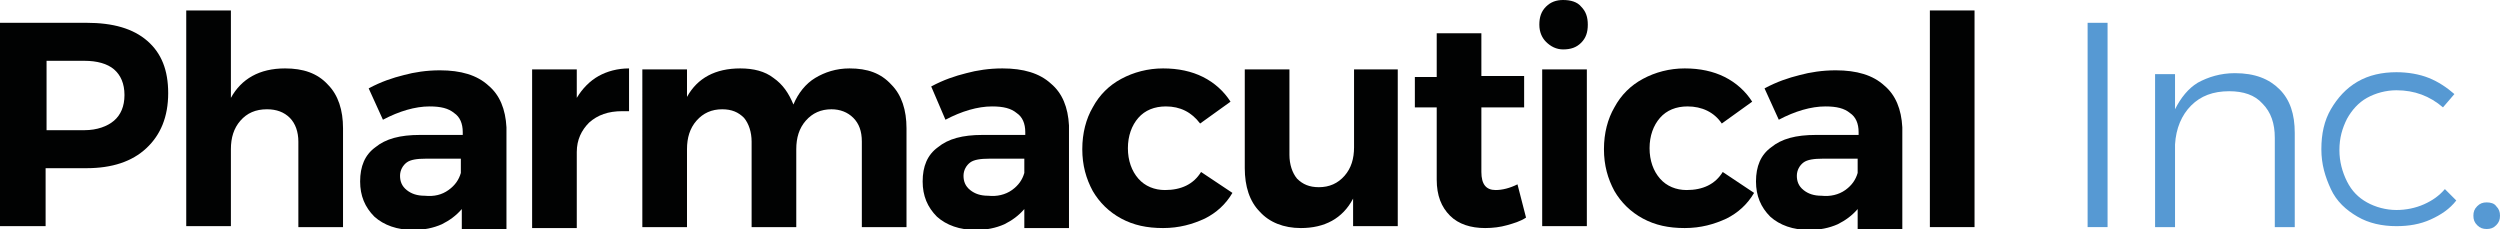 <?xml version="1.0" encoding="utf-8"?>
<!-- Generator: Adobe Illustrator 21.1.0, SVG Export Plug-In . SVG Version: 6.00 Build 0)  -->
<svg version="1.1" id="Layer_1" xmlns="http://www.w3.org/2000/svg" xmlns:xlink="http://www.w3.org/1999/xlink" x="0px" y="0px"
	 width="263.1px" height="24.1px" viewBox="0 0 263.1 24.1" style="enable-background:new 0 0 263.1 24.1;" xml:space="preserve">
<style type="text/css">
	.st0{fill:#010202;}
	.st1{fill:#5699D3;}
</style>
<g>
	<path class="st0" d="M15.5,4.3c1.5,1.3,2.2,3.1,2.2,5.5c0,2.5-0.8,4.4-2.3,5.8c-1.5,1.4-3.6,2.1-6.3,2.1H4.8v6.1H0V2.4h9.1
		C11.9,2.4,14,3,15.5,4.3z M12,12.7c0.7-0.6,1.1-1.5,1.1-2.7c0-1.2-0.4-2.1-1.1-2.7c-0.7-0.6-1.8-0.9-3.1-0.9h-4v7.3h4
		C10.2,13.7,11.3,13.3,12,12.7z"/>
	<path class="st0" d="M34.5,8.9c1.1,1.1,1.6,2.7,1.6,4.6v10.4h-4.7v-9c0-1-0.3-1.9-0.9-2.5c-0.6-0.6-1.4-0.9-2.4-0.9
		c-1.2,0-2.1,0.4-2.8,1.2c-0.7,0.8-1,1.8-1,3v8.1h-4.7V1.1h4.7v9.2c1.1-2,3-3.1,5.7-3.1C31.9,7.2,33.4,7.7,34.5,8.9z"/>
	<path class="st0" d="M48.6,23.9v-1.9c-0.6,0.7-1.3,1.2-2.1,1.6c-0.9,0.4-1.9,0.6-3,0.6c-1.7,0-3.1-0.5-4.1-1.4
		c-1-1-1.5-2.2-1.5-3.7c0-1.6,0.5-2.8,1.6-3.6c1.1-0.9,2.6-1.3,4.7-1.3h4.5v-0.3c0-0.9-0.3-1.6-0.9-2c-0.6-0.5-1.4-0.7-2.6-0.7
		c-1.5,0-3.2,0.5-4.9,1.4l-1.5-3.3c1.3-0.7,2.5-1.1,3.7-1.4c1.1-0.3,2.4-0.5,3.8-0.5c2.2,0,3.9,0.5,5.1,1.6c1.2,1,1.8,2.5,1.9,4.4
		l0,10.8H48.6z M47.2,20c0.7-0.5,1.1-1.1,1.3-1.8v-1.5h-3.7c-0.9,0-1.6,0.1-2,0.4c-0.4,0.3-0.7,0.8-0.7,1.4c0,0.6,0.2,1.1,0.7,1.5
		c0.5,0.4,1.1,0.6,1.9,0.6C45.7,20.7,46.5,20.5,47.2,20z"/>
	<path class="st0" d="M63,8c0.9-0.5,2-0.8,3.2-0.8v4.5c-0.2,0-0.4,0-0.7,0c-1.5,0-2.6,0.4-3.5,1.2c-0.8,0.8-1.3,1.8-1.3,3.1v8H56
		V7.3h4.7v3C61.3,9.3,62.1,8.5,63,8z"/>
	<path class="st0" d="M93.8,8.9c1.1,1.1,1.6,2.7,1.6,4.6v10.4h-4.7v-9c0-1.1-0.3-1.9-0.9-2.5c-0.6-0.6-1.4-0.9-2.3-0.9
		c-1.1,0-2,0.4-2.7,1.2c-0.7,0.8-1,1.8-1,3v8.2h-4.7v-9c0-1-0.3-1.9-0.8-2.5c-0.6-0.6-1.3-0.9-2.3-0.9c-1.1,0-2,0.4-2.7,1.2
		c-0.7,0.8-1,1.8-1,3v8.2h-4.7V7.3h4.7v2.9c1.1-2,3-3,5.6-3c1.4,0,2.6,0.3,3.5,1c1,0.7,1.6,1.6,2.1,2.8c0.5-1.2,1.3-2.2,2.3-2.8
		c1-0.6,2.2-1,3.6-1C91.3,7.2,92.7,7.7,93.8,8.9z"/>
	<path class="st0" d="M107.8,23.9v-1.9c-0.6,0.7-1.3,1.2-2.1,1.6c-0.9,0.4-1.9,0.6-3,0.6c-1.7,0-3.1-0.5-4.1-1.4
		c-1-1-1.5-2.2-1.5-3.7c0-1.6,0.5-2.8,1.6-3.6c1.1-0.9,2.6-1.3,4.7-1.3h4.5v-0.3c0-0.9-0.3-1.6-0.9-2c-0.6-0.5-1.4-0.7-2.6-0.7
		c-1.5,0-3.2,0.5-4.9,1.4L98,9.1c1.3-0.7,2.5-1.1,3.7-1.4c1.1-0.3,2.4-0.5,3.8-0.5c2.2,0,3.9,0.5,5.1,1.6c1.2,1,1.8,2.5,1.9,4.4
		l0,10.8H107.8z M106.5,20c0.7-0.5,1.1-1.1,1.3-1.8v-1.5h-3.7c-0.9,0-1.6,0.1-2,0.4c-0.4,0.3-0.7,0.8-0.7,1.4c0,0.6,0.2,1.1,0.7,1.5
		c0.5,0.4,1.1,0.6,1.9,0.6C104.9,20.7,105.8,20.5,106.5,20z"/>
	<path class="st0" d="M122.7,11.2c-1.2,0-2.2,0.4-2.9,1.2c-0.7,0.8-1.1,1.9-1.1,3.2c0,1.3,0.4,2.4,1.1,3.2c0.7,0.8,1.7,1.2,2.8,1.2
		c1.7,0,3-0.6,3.8-1.9l3.3,2.2c-0.7,1.2-1.7,2.1-2.9,2.7c-1.3,0.6-2.7,1-4.4,1c-1.7,0-3.1-0.3-4.4-1c-1.3-0.7-2.3-1.7-3-2.9
		c-0.7-1.3-1.1-2.7-1.1-4.4c0-1.7,0.4-3.2,1.1-4.4c0.7-1.3,1.7-2.3,3-3c1.3-0.7,2.8-1.1,4.4-1.1c1.6,0,3,0.3,4.2,0.9
		c1.2,0.6,2.2,1.5,2.9,2.6l-3.2,2.3C125.4,11.8,124.2,11.2,122.7,11.2z"/>
	<path class="st0" d="M147.1,7.3v16.5h-4.7v-2.9c-1.1,2.1-3,3.1-5.5,3.1c-1.8,0-3.3-0.6-4.3-1.7c-1.1-1.1-1.6-2.7-1.6-4.6V7.3h4.7v9
		c0,1,0.3,1.9,0.8,2.5c0.6,0.6,1.3,0.9,2.3,0.9c1.1,0,2-0.4,2.7-1.2c0.7-0.8,1-1.8,1-3V7.3H147.1z"/>
	<path class="st0" d="M160.6,22.9c-0.6,0.4-1.3,0.6-2,0.8s-1.5,0.3-2.3,0.3c-1.5,0-2.8-0.4-3.7-1.3s-1.4-2.1-1.4-3.8v-7.6h-2.3V8.1
		h2.3V3.5h4.7v4.5h4.5v3.3h-4.5v6.8c0,1.3,0.5,1.9,1.5,1.9c0.7,0,1.5-0.2,2.3-0.6L160.6,22.9z"/>
	<path class="st0" d="M166.4,0.7c0.5,0.5,0.7,1.1,0.7,1.9c0,0.8-0.2,1.4-0.7,1.9c-0.5,0.5-1.1,0.7-1.9,0.7c-0.7,0-1.3-0.3-1.8-0.8
		C162.3,4,162,3.4,162,2.6c0-0.8,0.2-1.4,0.7-1.9c0.5-0.5,1.1-0.7,1.8-0.7C165.3,0,166,0.2,166.4,0.7z M162.3,7.3h4.7v16.5h-4.7V7.3
		z"/>
	<path class="st0" d="M177.6,11.2c-1.2,0-2.2,0.4-2.9,1.2c-0.7,0.8-1.1,1.9-1.1,3.2c0,1.3,0.4,2.4,1.1,3.2c0.7,0.8,1.7,1.2,2.8,1.2
		c1.7,0,3-0.6,3.8-1.9l3.3,2.2c-0.7,1.2-1.7,2.1-2.9,2.7c-1.3,0.6-2.7,1-4.4,1c-1.7,0-3.1-0.3-4.4-1c-1.3-0.7-2.3-1.7-3-2.9
		c-0.7-1.3-1.1-2.7-1.1-4.4c0-1.7,0.4-3.2,1.1-4.4c0.7-1.3,1.7-2.3,3-3c1.3-0.7,2.8-1.1,4.4-1.1c1.6,0,3,0.3,4.2,0.9
		c1.2,0.6,2.2,1.5,2.9,2.6l-3.2,2.3C180.4,11.8,179.1,11.2,177.6,11.2z"/>
	<path class="st0" d="M195.5,23.9v-1.9c-0.6,0.7-1.3,1.2-2.1,1.6c-0.9,0.4-1.9,0.6-3,0.6c-1.7,0-3.1-0.5-4.1-1.4
		c-1-1-1.5-2.2-1.5-3.7c0-1.6,0.5-2.8,1.6-3.6c1.1-0.9,2.6-1.3,4.7-1.3h4.5v-0.3c0-0.9-0.3-1.6-0.9-2c-0.6-0.5-1.4-0.7-2.6-0.7
		c-1.5,0-3.2,0.5-4.9,1.4l-1.5-3.3c1.3-0.7,2.5-1.1,3.7-1.4c1.1-0.3,2.4-0.5,3.8-0.5c2.2,0,3.9,0.5,5.1,1.6c1.2,1,1.8,2.5,1.9,4.4
		l0,10.8H195.5z M194.2,20c0.7-0.5,1.1-1.1,1.3-1.8v-1.5h-3.7c-0.9,0-1.6,0.1-2,0.4c-0.4,0.3-0.7,0.8-0.7,1.4c0,0.6,0.2,1.1,0.7,1.5
		c0.5,0.4,1.1,0.6,1.9,0.6C192.6,20.7,193.5,20.5,194.2,20z"/>
	<path class="st0" d="M203.1,1.1h4.7v22.8h-4.7V1.1z"/>
	<path class="st1" d="M219.7,2.4h2.1v21.5h-2.1V2.4z"/>
	<path class="st1" d="M239.9,9.4c1.1,1.1,1.6,2.6,1.6,4.6v9.9h-2.1v-9.4c0-1.5-0.4-2.7-1.3-3.6c-0.8-0.9-2-1.3-3.5-1.3
		c-1.7,0-3,0.5-4,1.5c-1,1-1.6,2.4-1.7,4.1v8.7h-2.1V7.8h2.1v3.7c0.6-1.2,1.4-2.2,2.4-2.8c1.1-0.6,2.4-1,3.9-1
		C237.3,7.7,238.8,8.3,239.9,9.4z"/>
	<path class="st1" d="M252.2,9.5c-1.1,0-2.2,0.3-3.1,0.8c-0.9,0.5-1.6,1.3-2.1,2.2c-0.5,1-0.8,2-0.8,3.3c0,1.2,0.3,2.3,0.8,3.3
		c0.5,1,1.2,1.7,2.1,2.2c0.9,0.5,2,0.8,3.1,0.8c1,0,2-0.2,2.9-0.6c0.9-0.4,1.6-0.9,2.2-1.6l1.2,1.2c-0.7,0.9-1.6,1.5-2.7,2
		c-1.1,0.5-2.3,0.7-3.6,0.7c-1.5,0-2.9-0.3-4.1-1c-1.2-0.7-2.2-1.6-2.8-2.9s-1-2.6-1-4.2s0.3-3,1-4.2s1.6-2.2,2.8-2.9
		c1.2-0.7,2.6-1,4.1-1c1.2,0,2.4,0.2,3.4,0.6c1,0.4,1.9,1,2.7,1.7l-1.2,1.4C255.7,10.1,254.1,9.5,252.2,9.5z"/>
	<path class="st1" d="M262.7,21.7c0.3,0.3,0.4,0.6,0.4,1c0,0.4-0.1,0.7-0.4,1c-0.3,0.3-0.6,0.4-1,0.4c-0.4,0-0.7-0.1-1-0.4
		c-0.3-0.3-0.4-0.6-0.4-1c0-0.4,0.1-0.7,0.4-1c0.3-0.3,0.6-0.4,1-0.4C262.1,21.3,262.5,21.4,262.7,21.7z"/>
</g>
</svg>

